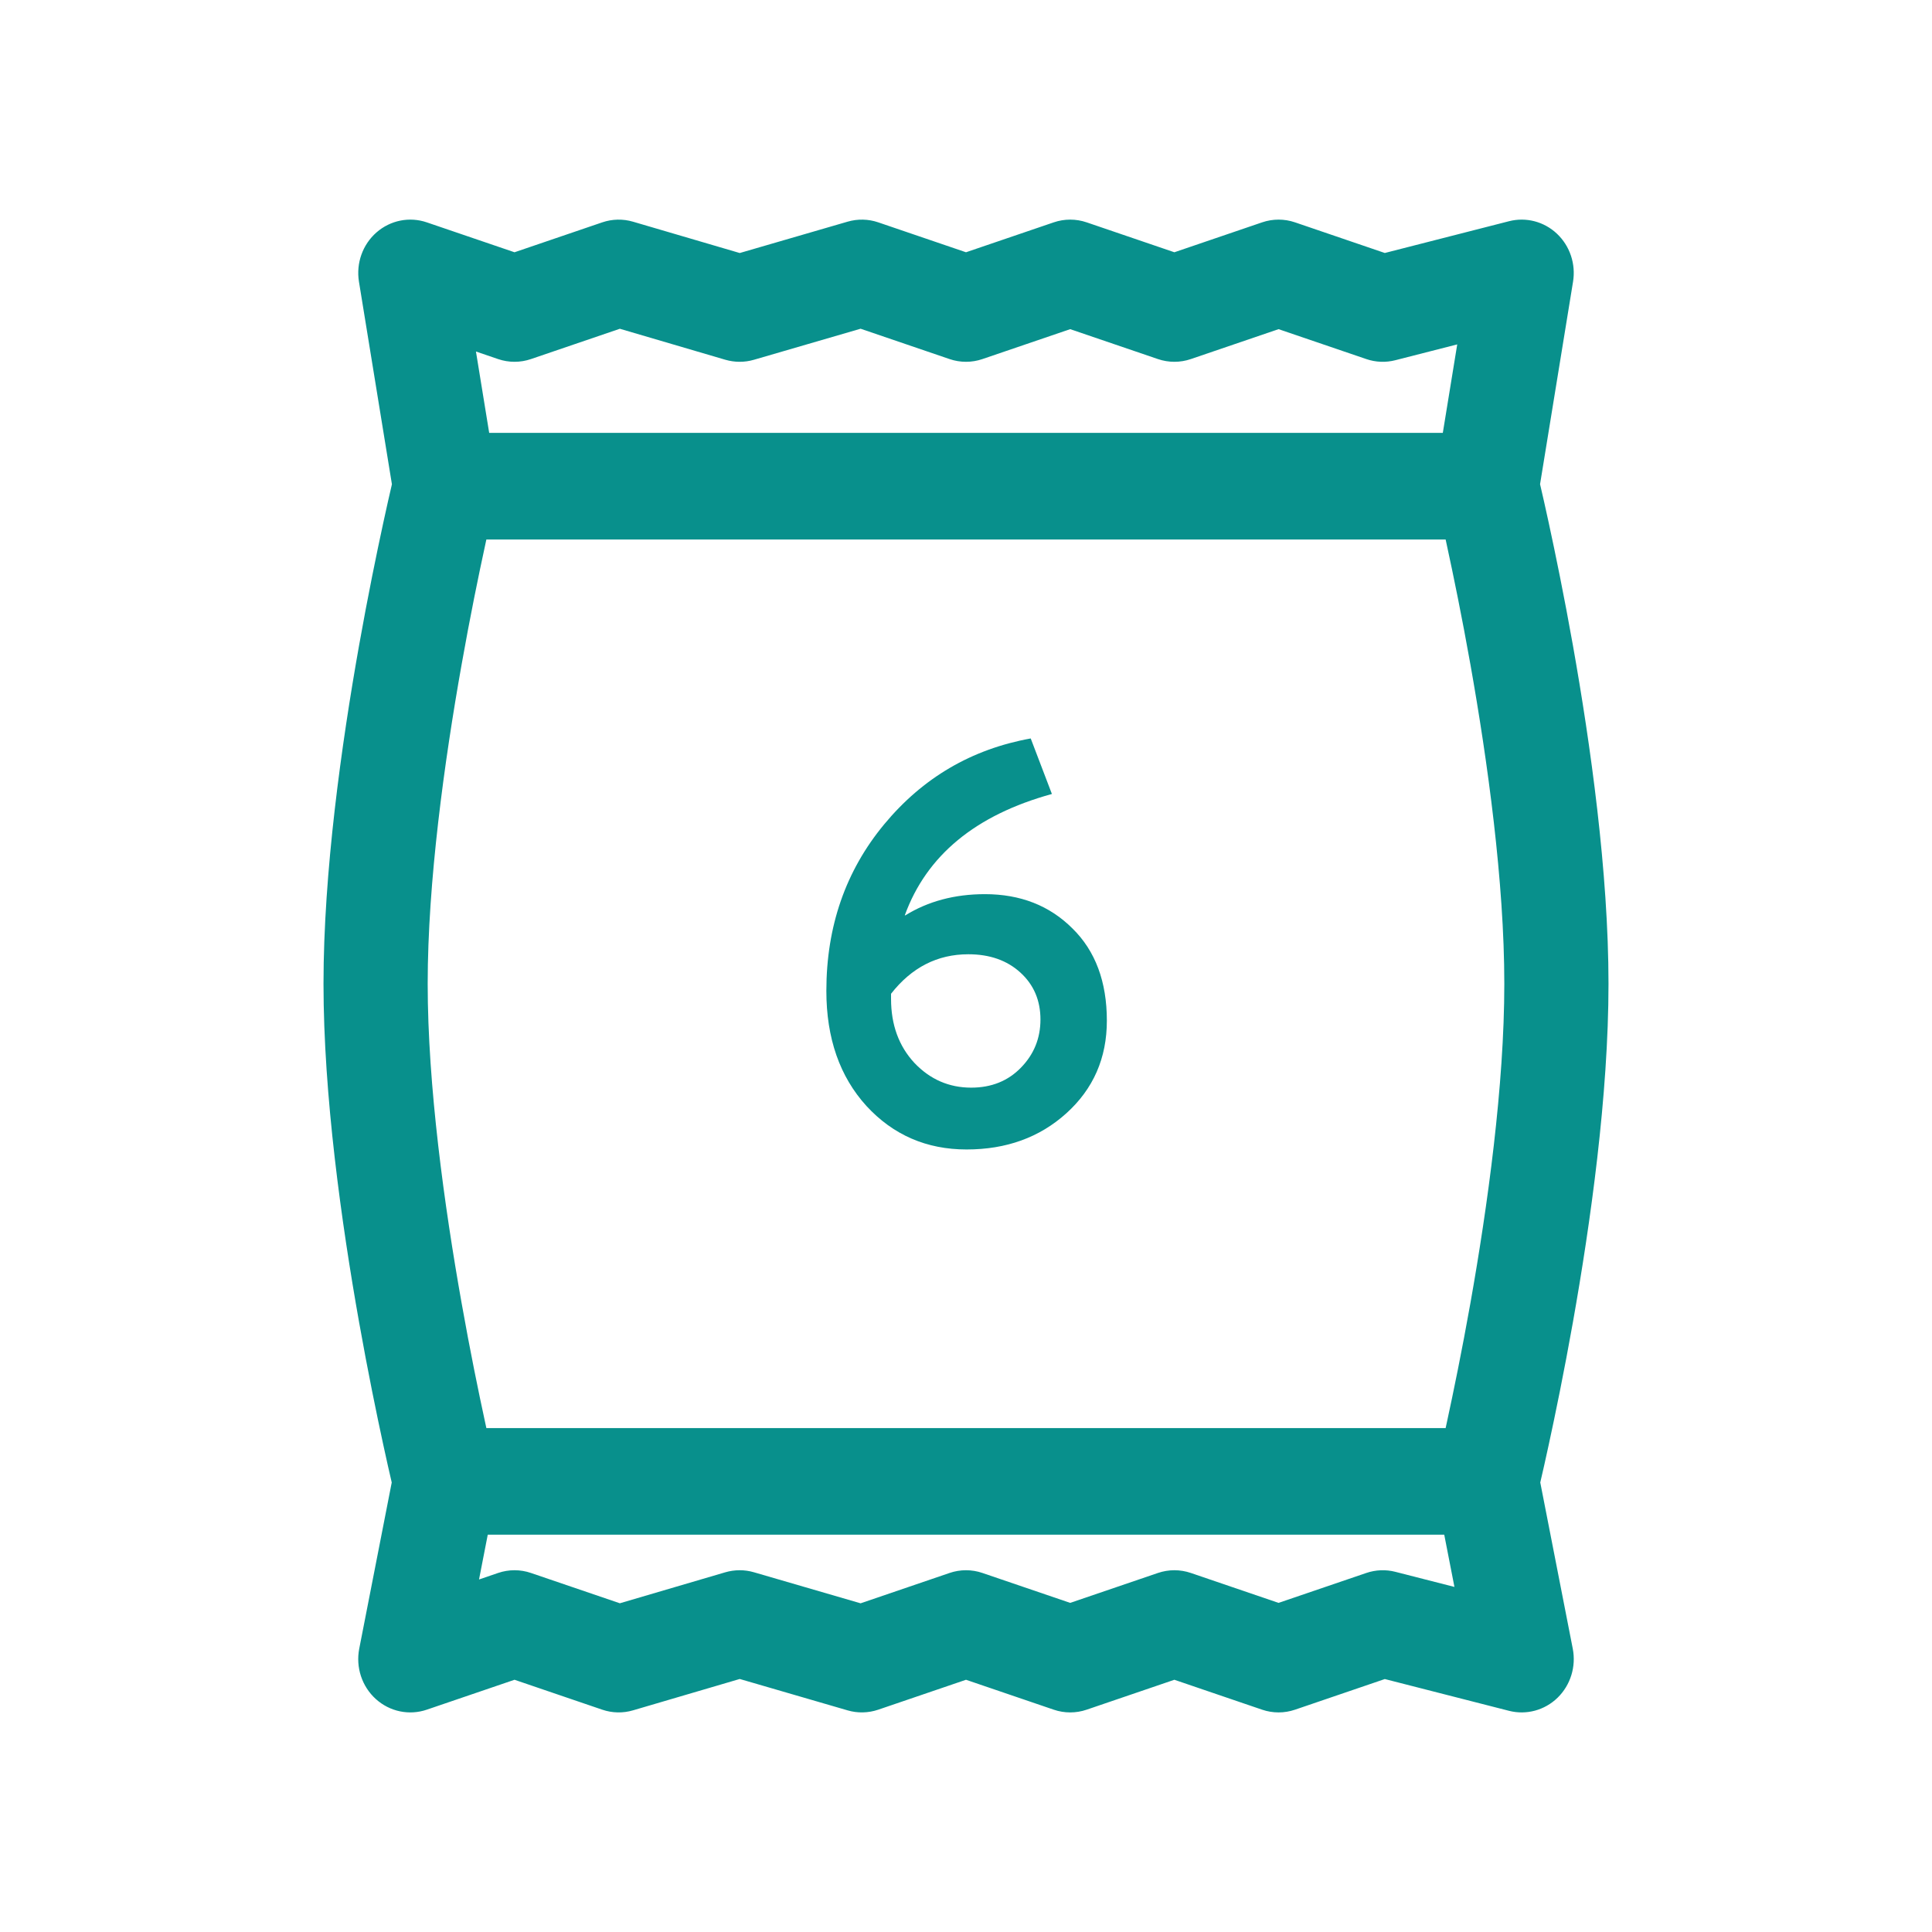 <svg width="54" height="54" viewBox="0 0 54 54" fill="none" xmlns="http://www.w3.org/2000/svg">
<path fill-rule="evenodd" clip-rule="evenodd" d="M43.519 6.534C43.879 6.875 44.048 7.378 43.967 7.874L43.045 13.534C43.05 13.555 43.055 13.576 43.06 13.598C43.115 13.834 43.193 14.174 43.285 14.601C43.47 15.454 43.717 16.653 43.964 18.041C44.454 20.8 44.958 24.381 44.958 27.497C44.958 30.613 44.454 34.194 43.964 36.953C43.717 38.342 43.47 39.541 43.285 40.393C43.193 40.82 43.115 41.161 43.06 41.396C43.057 41.41 43.054 41.423 43.051 41.436L43.959 46.08C44.057 46.581 43.897 47.098 43.536 47.451C43.175 47.803 42.662 47.942 42.178 47.818L38.706 46.93L36.197 47.786C35.898 47.888 35.575 47.888 35.276 47.786L32.824 46.95L30.373 47.786C30.074 47.888 29.75 47.888 29.452 47.786L27 46.95L24.548 47.786C24.271 47.88 23.971 47.888 23.69 47.805L20.676 46.928L17.695 47.804C17.412 47.888 17.112 47.881 16.833 47.786L14.381 46.95L11.929 47.786C11.437 47.954 10.894 47.841 10.505 47.489C10.116 47.138 9.939 46.601 10.041 46.08L10.949 41.436C10.946 41.423 10.943 41.41 10.94 41.396C10.885 41.161 10.807 40.82 10.715 40.393C10.53 39.541 10.283 38.342 10.036 36.953C9.546 34.194 9.042 30.613 9.042 27.497C9.042 24.381 9.546 20.8 10.036 18.041C10.283 16.653 10.53 15.454 10.715 14.601C10.807 14.174 10.885 13.834 10.94 13.598C10.945 13.576 10.95 13.555 10.954 13.534L10.033 7.874C9.949 7.358 10.135 6.835 10.523 6.496C10.911 6.156 11.445 6.05 11.929 6.215L14.381 7.051L16.833 6.215C17.112 6.12 17.412 6.114 17.695 6.197L20.676 7.072L23.69 6.196C23.971 6.114 24.271 6.12 24.548 6.215L27 7.051L29.452 6.215C29.75 6.113 30.074 6.113 30.373 6.215L32.824 7.051L35.276 6.215C35.575 6.113 35.898 6.113 36.197 6.215L38.706 7.071L42.178 6.183C42.654 6.061 43.158 6.193 43.519 6.534ZM13.673 12.099H40.327L40.73 9.626L39.001 10.068C38.733 10.137 38.45 10.126 38.188 10.036L35.736 9.2L33.285 10.036C32.986 10.138 32.663 10.138 32.364 10.036L29.912 9.2L27.46 10.036C27.162 10.138 26.838 10.138 26.54 10.036L24.054 9.188L21.072 10.056C20.811 10.132 20.534 10.131 20.272 10.055L17.325 9.189L14.841 10.036C14.543 10.138 14.219 10.138 13.921 10.036L13.303 9.825L13.673 12.099ZM13.594 15.079C13.582 15.134 13.57 15.19 13.558 15.248C13.379 16.071 13.14 17.232 12.902 18.575C12.421 21.28 11.954 24.652 11.954 27.497C11.954 30.342 12.421 33.714 12.902 36.42C13.14 37.763 13.379 38.923 13.558 39.747C13.57 39.805 13.582 39.861 13.594 39.915H40.406C40.418 39.861 40.43 39.805 40.442 39.747C40.621 38.923 40.86 37.763 41.099 36.42C41.579 33.714 42.046 30.342 42.046 27.497C42.046 24.652 41.579 21.28 41.099 18.575C40.86 17.232 40.621 16.071 40.442 15.248C40.43 15.19 40.418 15.134 40.406 15.079H13.594ZM13.633 42.895L13.389 44.147L13.921 43.965C14.219 43.863 14.543 43.863 14.841 43.965L17.325 44.812L20.272 43.946C20.534 43.87 20.811 43.869 21.072 43.945L24.054 44.813L26.54 43.965C26.838 43.863 27.162 43.863 27.46 43.965L29.912 44.801L32.364 43.965C32.663 43.863 32.986 43.863 33.285 43.965L35.736 44.801L38.188 43.965C38.45 43.876 38.733 43.864 39.001 43.933L40.652 44.355L40.367 42.895H13.633Z" fill="#08908C"/>
<path d="M27.529 24.992C28.521 24.992 29.337 25.312 29.977 25.952C30.617 26.581 30.937 27.44 30.937 28.528C30.937 29.573 30.559 30.437 29.801 31.12C29.055 31.792 28.127 32.128 27.017 32.128C25.897 32.128 24.964 31.723 24.217 30.912C23.471 30.091 23.097 29.019 23.097 27.696C23.097 25.893 23.636 24.341 24.713 23.04C25.791 21.739 27.156 20.939 28.809 20.64L29.401 22.192C27.268 22.779 25.897 23.909 25.289 25.584H25.305C25.945 25.189 26.687 24.992 27.529 24.992ZM27.145 30.4C27.711 30.4 28.175 30.213 28.537 29.84C28.9 29.467 29.081 29.019 29.081 28.496C29.081 27.963 28.895 27.525 28.521 27.184C28.148 26.843 27.663 26.672 27.065 26.672C26.201 26.672 25.481 27.04 24.905 27.776V27.92C24.905 28.645 25.124 29.243 25.561 29.712C25.999 30.171 26.527 30.4 27.145 30.4Z" fill="#08908C"/>
</svg>

